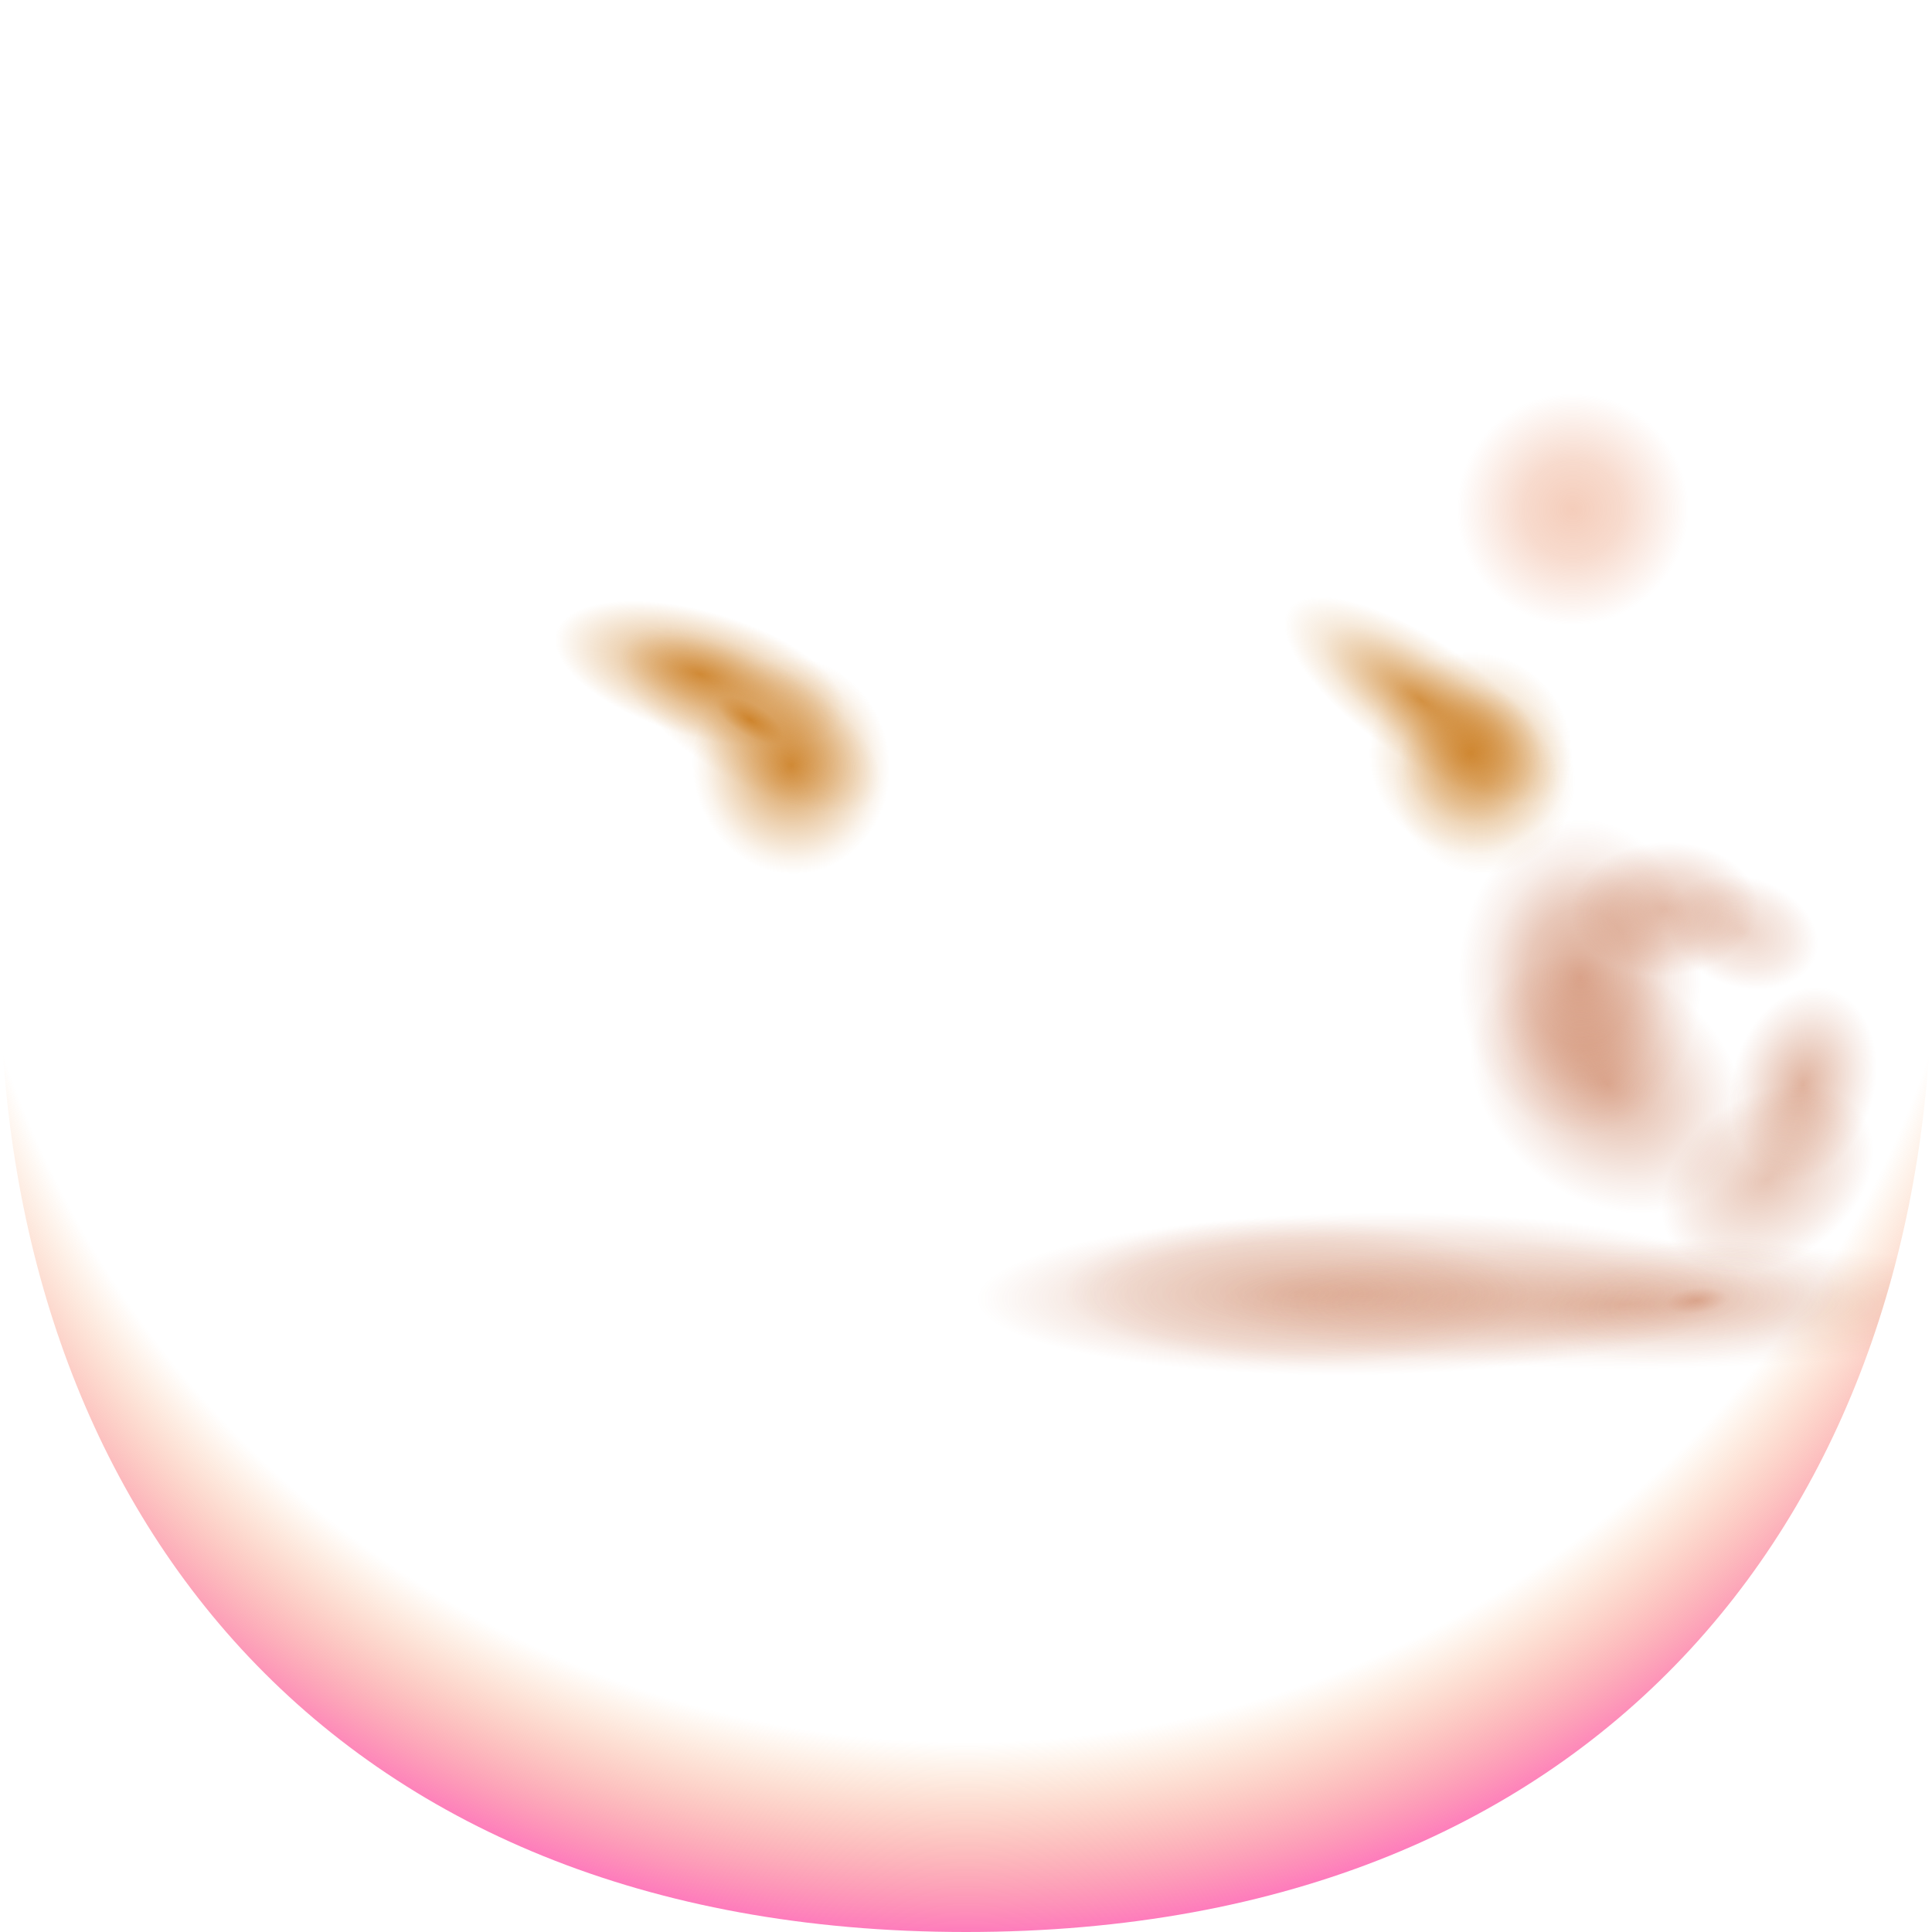 <svg preserveAspectRatio="none" width="100%" height="100%" overflow="visible" style="display: block;" viewBox="0 0 26 26" fill="none" xmlns="http://www.w3.org/2000/svg">
<g id="Rim Light">
<path d="M13 26C21.668 26 26 20.18 26 13C26 5.82 21.668 0 13 0C4.332 0 0 5.82 0 13C0 20.18 4.332 26 13 26Z" fill="url(#paint0_radial_32_1373)"/>
<path d="M13 26C21.668 26 26 20.18 26 13C26 5.82 21.668 0 13 0C4.332 0 0 5.82 0 13C0 20.18 4.332 26 13 26Z" fill="url(#paint1_radial_32_1373)"/>
<path d="M13 26C21.668 26 26 20.18 26 13C26 5.82 21.668 0 13 0C4.332 0 0 5.82 0 13C0 20.18 4.332 26 13 26Z" fill="url(#paint2_radial_32_1373)"/>
<path d="M13 26C21.668 26 26 20.18 26 13C26 5.82 21.668 0 13 0C4.332 0 0 5.82 0 13C0 20.18 4.332 26 13 26Z" fill="url(#paint3_radial_32_1373)"/>
<path d="M13 26C21.668 26 26 20.18 26 13C26 5.82 21.668 0 13 0C4.332 0 0 5.82 0 13C0 20.18 4.332 26 13 26Z" fill="url(#paint4_radial_32_1373)"/>
<path d="M13 26C21.668 26 26 20.18 26 13C26 5.82 21.668 0 13 0C4.332 0 0 5.82 0 13C0 20.18 4.332 26 13 26Z" fill="url(#paint5_radial_32_1373)"/>
<path d="M13 26C21.668 26 26 20.18 26 13C26 5.82 21.668 0 13 0C4.332 0 0 5.82 0 13C0 20.18 4.332 26 13 26Z" fill="url(#paint6_radial_32_1373)"/>
<path d="M13 26C21.668 26 26 20.18 26 13C26 5.82 21.668 0 13 0C4.332 0 0 5.82 0 13C0 20.18 4.332 26 13 26Z" fill="url(#paint7_radial_32_1373)"/>
<path d="M13 26C21.668 26 26 20.18 26 13C26 5.82 21.668 0 13 0C4.332 0 0 5.82 0 13C0 20.18 4.332 26 13 26Z" fill="url(#paint8_radial_32_1373)"/>
<path d="M13 26C21.668 26 26 20.18 26 13C26 5.82 21.668 0 13 0C4.332 0 0 5.82 0 13C0 20.18 4.332 26 13 26Z" fill="url(#paint9_radial_32_1373)"/>
<path d="M13 26C21.668 26 26 20.18 26 13C26 5.82 21.668 0 13 0C4.332 0 0 5.82 0 13C0 20.18 4.332 26 13 26Z" fill="url(#paint10_radial_32_1373)"/>
<path d="M13 26C21.668 26 26 20.18 26 13C26 5.82 21.668 0 13 0C4.332 0 0 5.82 0 13C0 20.18 4.332 26 13 26Z" fill="url(#paint11_radial_32_1373)"/>
<path d="M13 26C21.668 26 26 20.18 26 13C26 5.82 21.668 0 13 0C4.332 0 0 5.82 0 13C0 20.18 4.332 26 13 26Z" fill="url(#paint12_radial_32_1373)"/>
<path d="M13 26C21.668 26 26 20.18 26 13C26 5.82 21.668 0 13 0C4.332 0 0 5.82 0 13C0 20.18 4.332 26 13 26Z" fill="url(#paint13_radial_32_1373)"/>
<path d="M13 26C21.668 26 26 20.18 26 13C26 5.82 21.668 0 13 0C4.332 0 0 5.82 0 13C0 20.18 4.332 26 13 26Z" fill="url(#paint14_radial_32_1373)"/>
<path d="M13 26C21.668 26 26 20.18 26 13C26 5.82 21.668 0 13 0C4.332 0 0 5.82 0 13C0 20.18 4.332 26 13 26Z" fill="url(#paint15_radial_32_1373)"/>
<path d="M13 26C21.668 26 26 20.18 26 13C26 5.82 21.668 0 13 0C4.332 0 0 5.82 0 13C0 20.18 4.332 26 13 26Z" fill="url(#paint16_radial_32_1373)"/>
<path d="M13 26C21.668 26 26 20.18 26 13C26 5.82 21.668 0 13 0C4.332 0 0 5.82 0 13C0 20.18 4.332 26 13 26Z" fill="url(#paint17_radial_32_1373)"/>
</g>
<defs>
<radialGradient id="paint0_radial_32_1373" cx="0" cy="0" r="1" gradientUnits="userSpaceOnUse" gradientTransform="translate(13.001 9.751) rotate(90) scale(16.609)">
<stop offset="0.824" stop-color="#F59639" stop-opacity="0"/>
<stop offset="1" stop-color="#FF63C4"/>
</radialGradient>
<radialGradient id="paint1_radial_32_1373" cx="0" cy="0" r="1" gradientUnits="userSpaceOnUse" gradientTransform="translate(10.651 10.3) rotate(82.316) scale(1.466 1.326)">
<stop stop-color="#CA7A1B" stop-opacity="0.85"/>
<stop offset="0.559" stop-color="#CA7A1B" stop-opacity="0.336"/>
<stop offset="0.868" stop-color="#CA7A1B" stop-opacity="0.076"/>
<stop offset="1" stop-color="#CA7A1B" stop-opacity="0"/>
</radialGradient>
<radialGradient id="paint2_radial_32_1373" cx="0" cy="0" r="1" gradientUnits="userSpaceOnUse" gradientTransform="translate(9.417 9.066) rotate(106.109) scale(0.843 2.015)">
<stop stop-color="#CA7A1B" stop-opacity="0.85"/>
<stop offset="0.537" stop-color="#CA7A1B" stop-opacity="0.336"/>
<stop offset="1" stop-color="#CA7A1B" stop-opacity="0"/>
</radialGradient>
<radialGradient id="paint3_radial_32_1373" cx="0" cy="0" r="1" gradientUnits="userSpaceOnUse" gradientTransform="translate(10.097 9.687) rotate(120.805) scale(0.827 1.995)">
<stop stop-color="#CA7A1B" stop-opacity="0.85"/>
<stop offset="0.254" stop-color="#CA7A1B" stop-opacity="0.336"/>
<stop offset="1" stop-color="#CA7A1B" stop-opacity="0"/>
</radialGradient>
<radialGradient id="paint4_radial_32_1373" cx="0" cy="0" r="1" gradientUnits="userSpaceOnUse" gradientTransform="translate(19.793 10.139) rotate(118.322) scale(1.364)">
<stop stop-color="#CA7A1B" stop-opacity="0.8"/>
<stop offset="0.696" stop-color="#CA7A1B" stop-opacity="0.158"/>
<stop offset="1" stop-color="#CA7A1B" stop-opacity="0"/>
</radialGradient>
<radialGradient id="paint5_radial_32_1373" cx="0" cy="0" r="1" gradientUnits="userSpaceOnUse" gradientTransform="translate(19.972 10.537) rotate(126.357) scale(1.235 1.211)">
<stop stop-color="#CA7A1B" stop-opacity="0.38"/>
<stop offset="0.557" stop-color="#CA7A1B" stop-opacity="0.158"/>
<stop offset="1" stop-color="#CA7A1B" stop-opacity="0"/>
</radialGradient>
<radialGradient id="paint6_radial_32_1373" cx="0" cy="0" r="1" gradientUnits="userSpaceOnUse" gradientTransform="translate(19.124 9.419) rotate(124.482) scale(0.796 2.166)">
<stop stop-color="#CA7A1B" stop-opacity="0.8"/>
<stop offset="0.728" stop-color="#CA7A1B" stop-opacity="0.158"/>
<stop offset="1" stop-color="#CA7A1B" stop-opacity="0"/>
</radialGradient>
<radialGradient id="paint7_radial_32_1373" cx="0" cy="0" r="1" gradientUnits="userSpaceOnUse" gradientTransform="translate(21.171 6.849) rotate(105.526) scale(1.561)">
<stop stop-color="#E37847" stop-opacity="0.37"/>
<stop offset="0.427" stop-color="#E37847" stop-opacity="0.268"/>
<stop offset="1" stop-color="#E37847" stop-opacity="0"/>
</radialGradient>
<radialGradient id="paint8_radial_32_1373" cx="0" cy="0" r="1" gradientUnits="userSpaceOnUse" gradientTransform="translate(18.349 17.419) rotate(89.215) scale(1.093 5.212)">
<stop stop-color="#BB582B" stop-opacity="0.32"/>
<stop offset="0.702" stop-color="#BB582B" stop-opacity="0.15"/>
<stop offset="1" stop-color="#BB582B" stop-opacity="0"/>
</radialGradient>
<radialGradient id="paint9_radial_32_1373" cx="0" cy="0" r="1" gradientUnits="userSpaceOnUse" gradientTransform="translate(17.456 17.392) rotate(91.081) scale(0.989 3.129)">
<stop stop-color="#BB582B" stop-opacity="0.22"/>
<stop offset="0.702" stop-color="#BB582B" stop-opacity="0.09"/>
<stop offset="1" stop-color="#BB582B" stop-opacity="0"/>
</radialGradient>
<radialGradient id="paint10_radial_32_1373" cx="0" cy="0" r="1" gradientUnits="userSpaceOnUse" gradientTransform="translate(21.851 17.555) rotate(90) scale(0.871 5.439)">
<stop stop-color="#BB582B" stop-opacity="0.34"/>
<stop offset="0.642" stop-color="#BB582B" stop-opacity="0.094"/>
<stop offset="1" stop-color="#BB582B" stop-opacity="0"/>
</radialGradient>
<radialGradient id="paint11_radial_32_1373" cx="0" cy="0" r="1" gradientUnits="userSpaceOnUse" gradientTransform="translate(22.841 17.497) rotate(83.478) scale(0.838 2.036)">
<stop stop-color="#BB582B" stop-opacity="0.34"/>
<stop offset="0.205" stop-color="#BB582B" stop-opacity="0.094"/>
<stop offset="1" stop-color="#BB582B" stop-opacity="0"/>
</radialGradient>
<radialGradient id="paint12_radial_32_1373" cx="0" cy="0" r="1" gradientUnits="userSpaceOnUse" gradientTransform="translate(21.638 14.604) rotate(127.999) scale(1.546 2.015)">
<stop stop-color="#BB582B" stop-opacity="0.47"/>
<stop offset="0.745" stop-color="#BB582B" stop-opacity="0.106"/>
<stop offset="1" stop-color="#BB582B" stop-opacity="0"/>
</radialGradient>
<radialGradient id="paint13_radial_32_1373" cx="0" cy="0" r="1" gradientUnits="userSpaceOnUse" gradientTransform="translate(24.263 14.59) rotate(-164.616) scale(0.959 1.33)">
<stop stop-color="#BB582B" stop-opacity="0.46"/>
<stop offset="0.743" stop-color="#BB582B" stop-opacity="0.106"/>
<stop offset="1" stop-color="#BB582B" stop-opacity="0"/>
</radialGradient>
<radialGradient id="paint14_radial_32_1373" cx="0" cy="0" r="1" gradientUnits="userSpaceOnUse" gradientTransform="translate(21.264 13.155) rotate(180) scale(1.634 2.129)">
<stop stop-color="#BB582B" stop-opacity="0.52"/>
<stop offset="0.438" stop-color="#BB582B" stop-opacity="0.33"/>
<stop offset="0.745" stop-color="#BB582B" stop-opacity="0.106"/>
<stop offset="1" stop-color="#BB582B" stop-opacity="0"/>
</radialGradient>
<radialGradient id="paint15_radial_32_1373" cx="0" cy="0" r="1" gradientUnits="userSpaceOnUse" gradientTransform="translate(23.778 15.874) rotate(-124.317) scale(1.117 1.549)">
<stop stop-color="#BB582B" stop-opacity="0.35"/>
<stop offset="0.743" stop-color="#BB582B" stop-opacity="0.106"/>
<stop offset="1" stop-color="#BB582B" stop-opacity="0"/>
</radialGradient>
<radialGradient id="paint16_radial_32_1373" cx="0" cy="0" r="1" gradientUnits="userSpaceOnUse" gradientTransform="translate(23.453 12.538) rotate(107.996) scale(0.74 1.037)">
<stop stop-color="#BB582B" stop-opacity="0.26"/>
<stop offset="0.634" stop-color="#BB582B" stop-opacity="0.12"/>
<stop offset="1" stop-color="#BB582B" stop-opacity="0"/>
</radialGradient>
<radialGradient id="paint17_radial_32_1373" cx="0" cy="0" r="1" gradientUnits="userSpaceOnUse" gradientTransform="translate(22.408 12.231) rotate(87.709) scale(0.901 1.262)">
<stop stop-color="#BB582B" stop-opacity="0.37"/>
<stop offset="0.568" stop-color="#BB582B" stop-opacity="0.19"/>
<stop offset="1" stop-color="#BB582B" stop-opacity="0"/>
</radialGradient>
</defs>
</svg>
